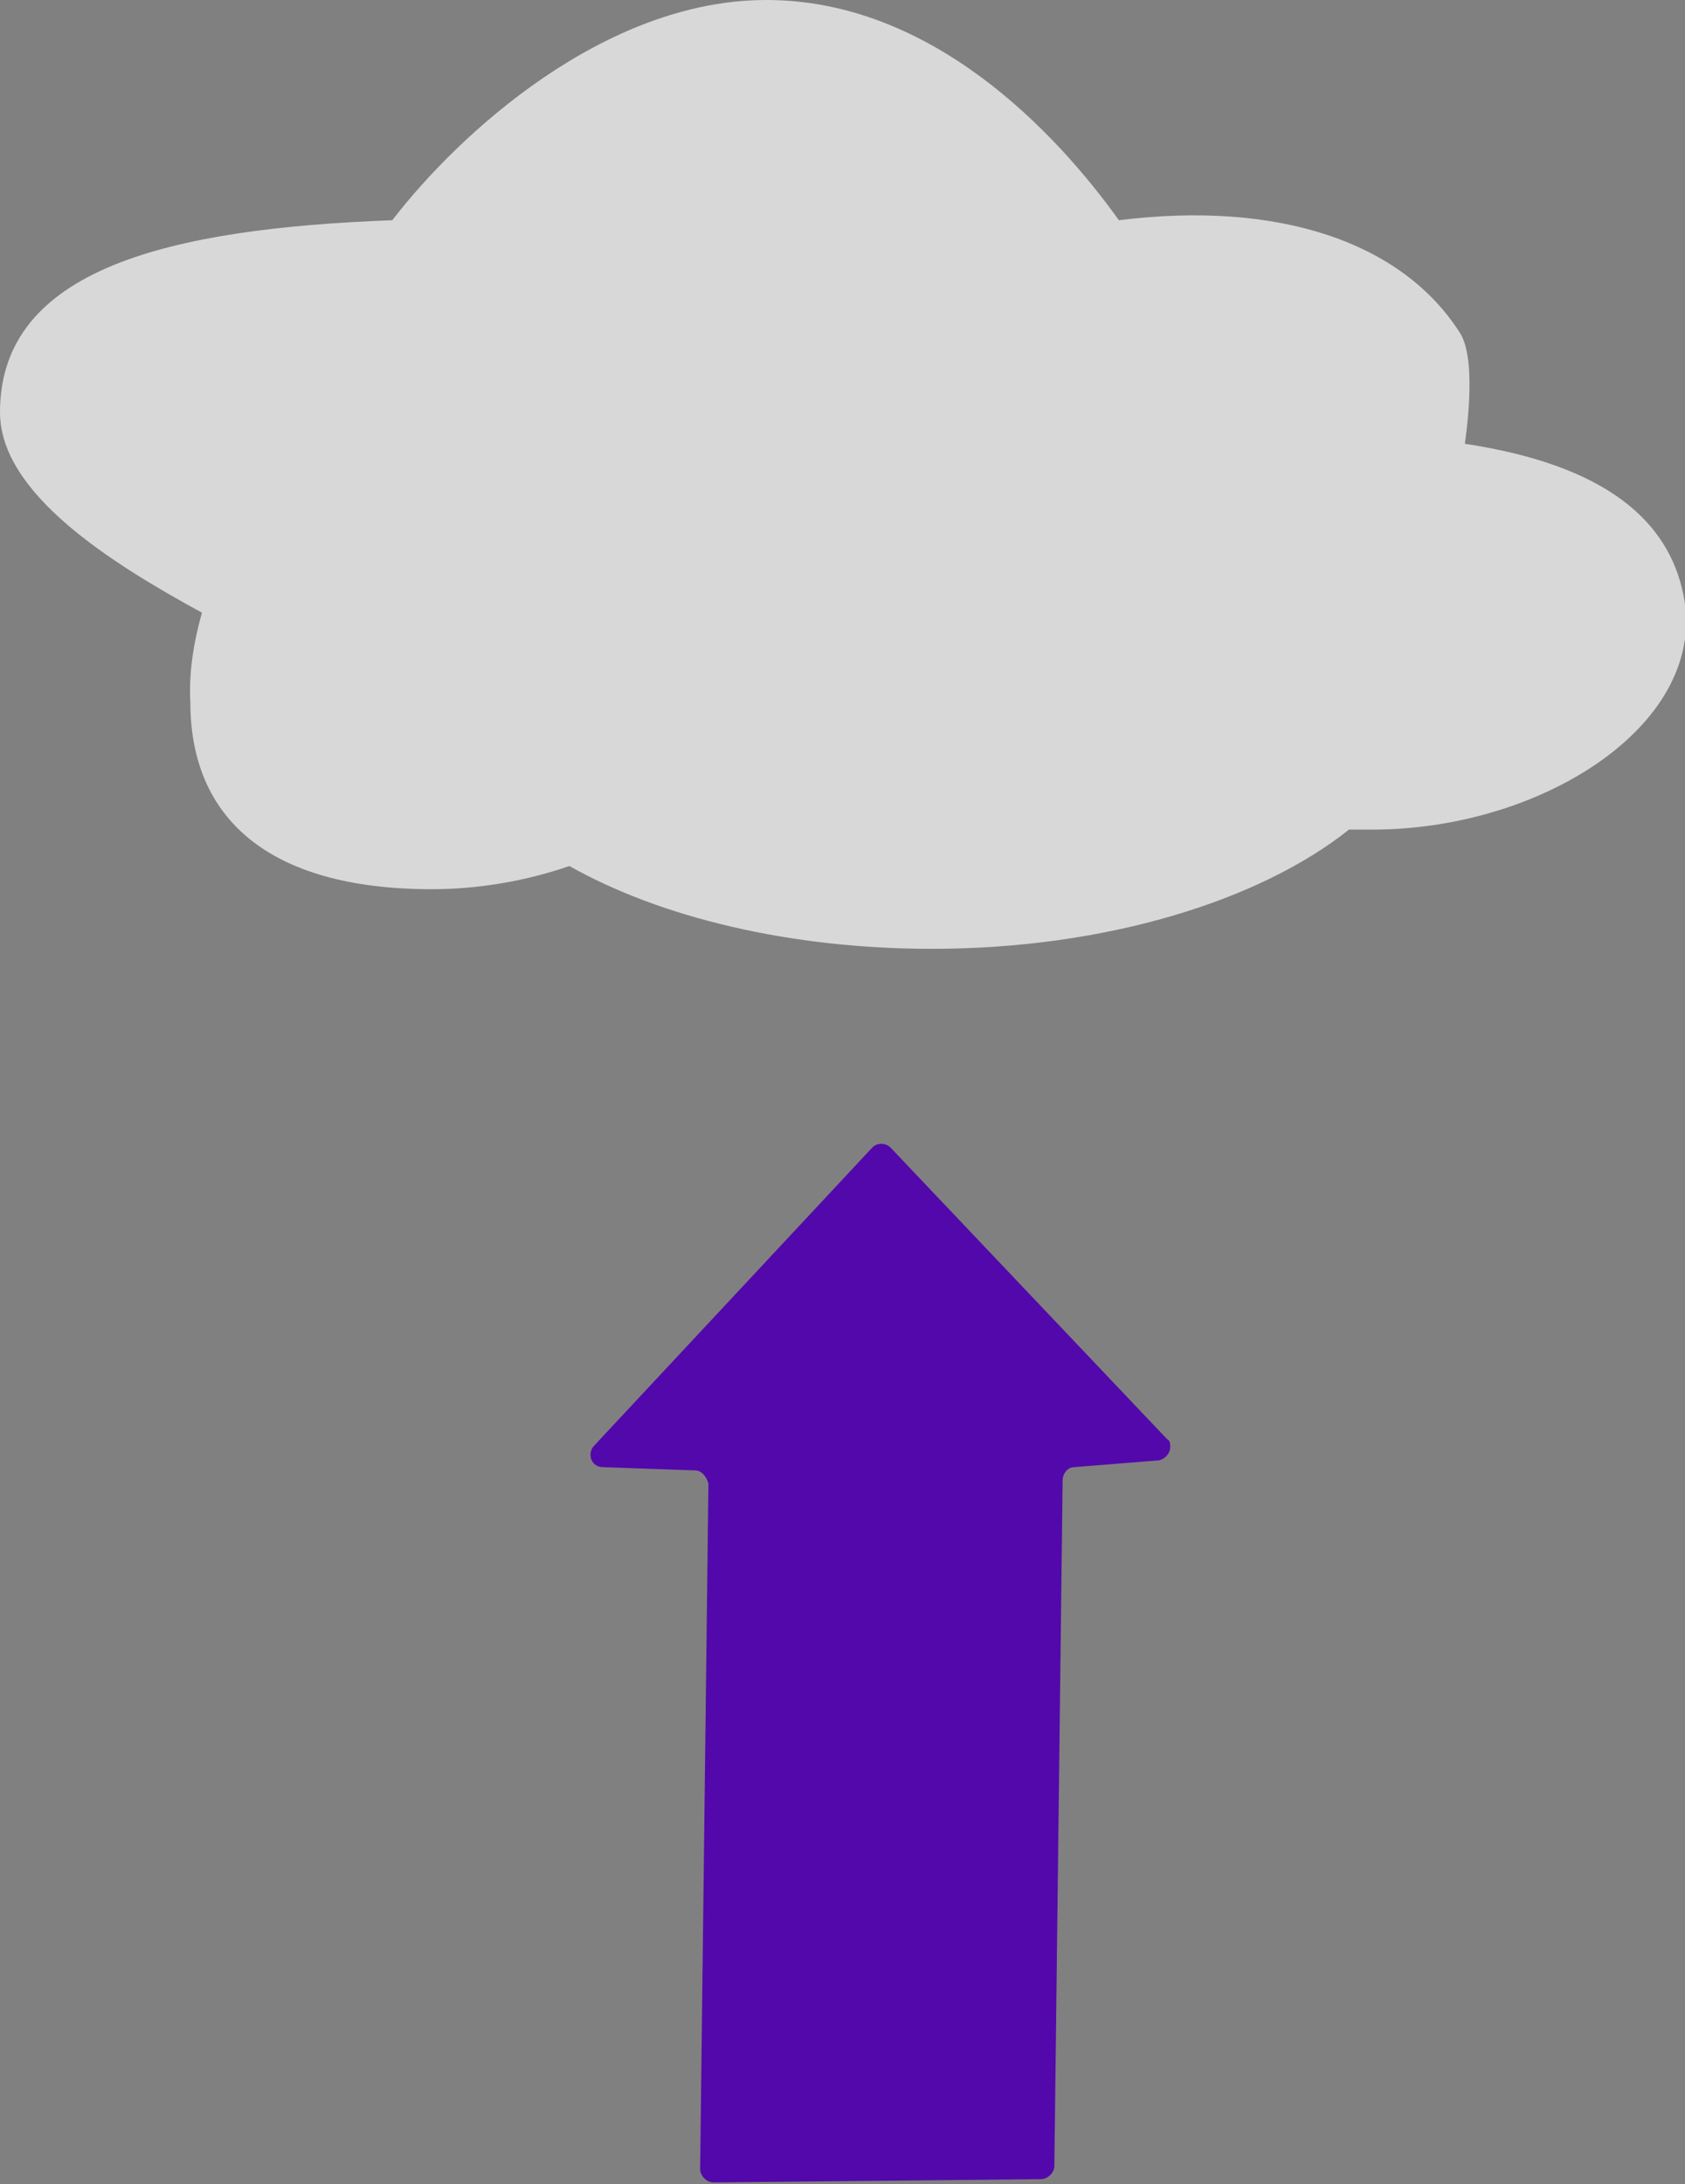 <?xml version="1.0" encoding="utf-8"?>
<!-- Generator: Adobe Illustrator 22.1.0, SVG Export Plug-In . SVG Version: 6.00 Build 0)  -->
<svg version="1.1" id="Layer_1" xmlns="http://www.w3.org/2000/svg" xmlns:xlink="http://www.w3.org/1999/xlink" x="0px" y="0px"
	 viewBox="0 0 101.8 131.9" style="enable-background:new 0 0 101.8 131.9;" xml:space="preserve">
<rect x="0" y="0" width="101.8" height="131.9" fill="#808080" stroke="none"/>
<style type="text/css">
	.st0{opacity:0.7;fill:#FEFEFE;}
	.st1{fill:#5308AB;}
</style>
<g>
	<path class="st0" d="M88.5,26.8c0-0.1,0.8-5-0.3-6.7c-3.5-5.5-11-8-20.6-6.8C63.8,8,56.3,0,46.3,0c-9.8,0-18.6,8.1-22.6,13.3
		C10.3,13.8,0,16.2,0,24.9C0,29.8,6.7,34,12.2,37c-0.5,1.8-0.8,3.6-0.7,5.4c0,7,4.7,11.3,14.6,11.3c2.8,0,5.7-0.5,8.3-1.4
		c5.5,3.1,13.3,5,21.9,5c10.5,0,19.8-2.9,25.2-7.2h1.4c10.4,0,20.4-6.5,18.8-14.2C100.8,31.5,97.1,28.1,88.5,26.8z"/>
	<path class="st1" d="M70.5,86.9L53.8,69.3c-0.3-0.3-0.8-0.3-1.1,0c0,0,0,0,0,0l-16.8,18c-0.3,0.3-0.3,0.8,0,1.1
		c0.1,0.1,0.3,0.2,0.5,0.2l5.6,0.2c0.4,0,0.7,0.4,0.8,0.8l-0.5,41.4c0,0.4,0.4,0.8,0.8,0.8c0,0,0,0,0,0l19.8-0.2
		c0.4,0,0.8-0.4,0.8-0.8c0,0,0,0,0,0l0.5-41.4c0-0.4,0.3-0.8,0.7-0.8l5-0.4c0.4,0,0.8-0.4,0.8-0.8C70.7,87.2,70.7,87,70.5,86.9z"/>
</g>
</svg>
